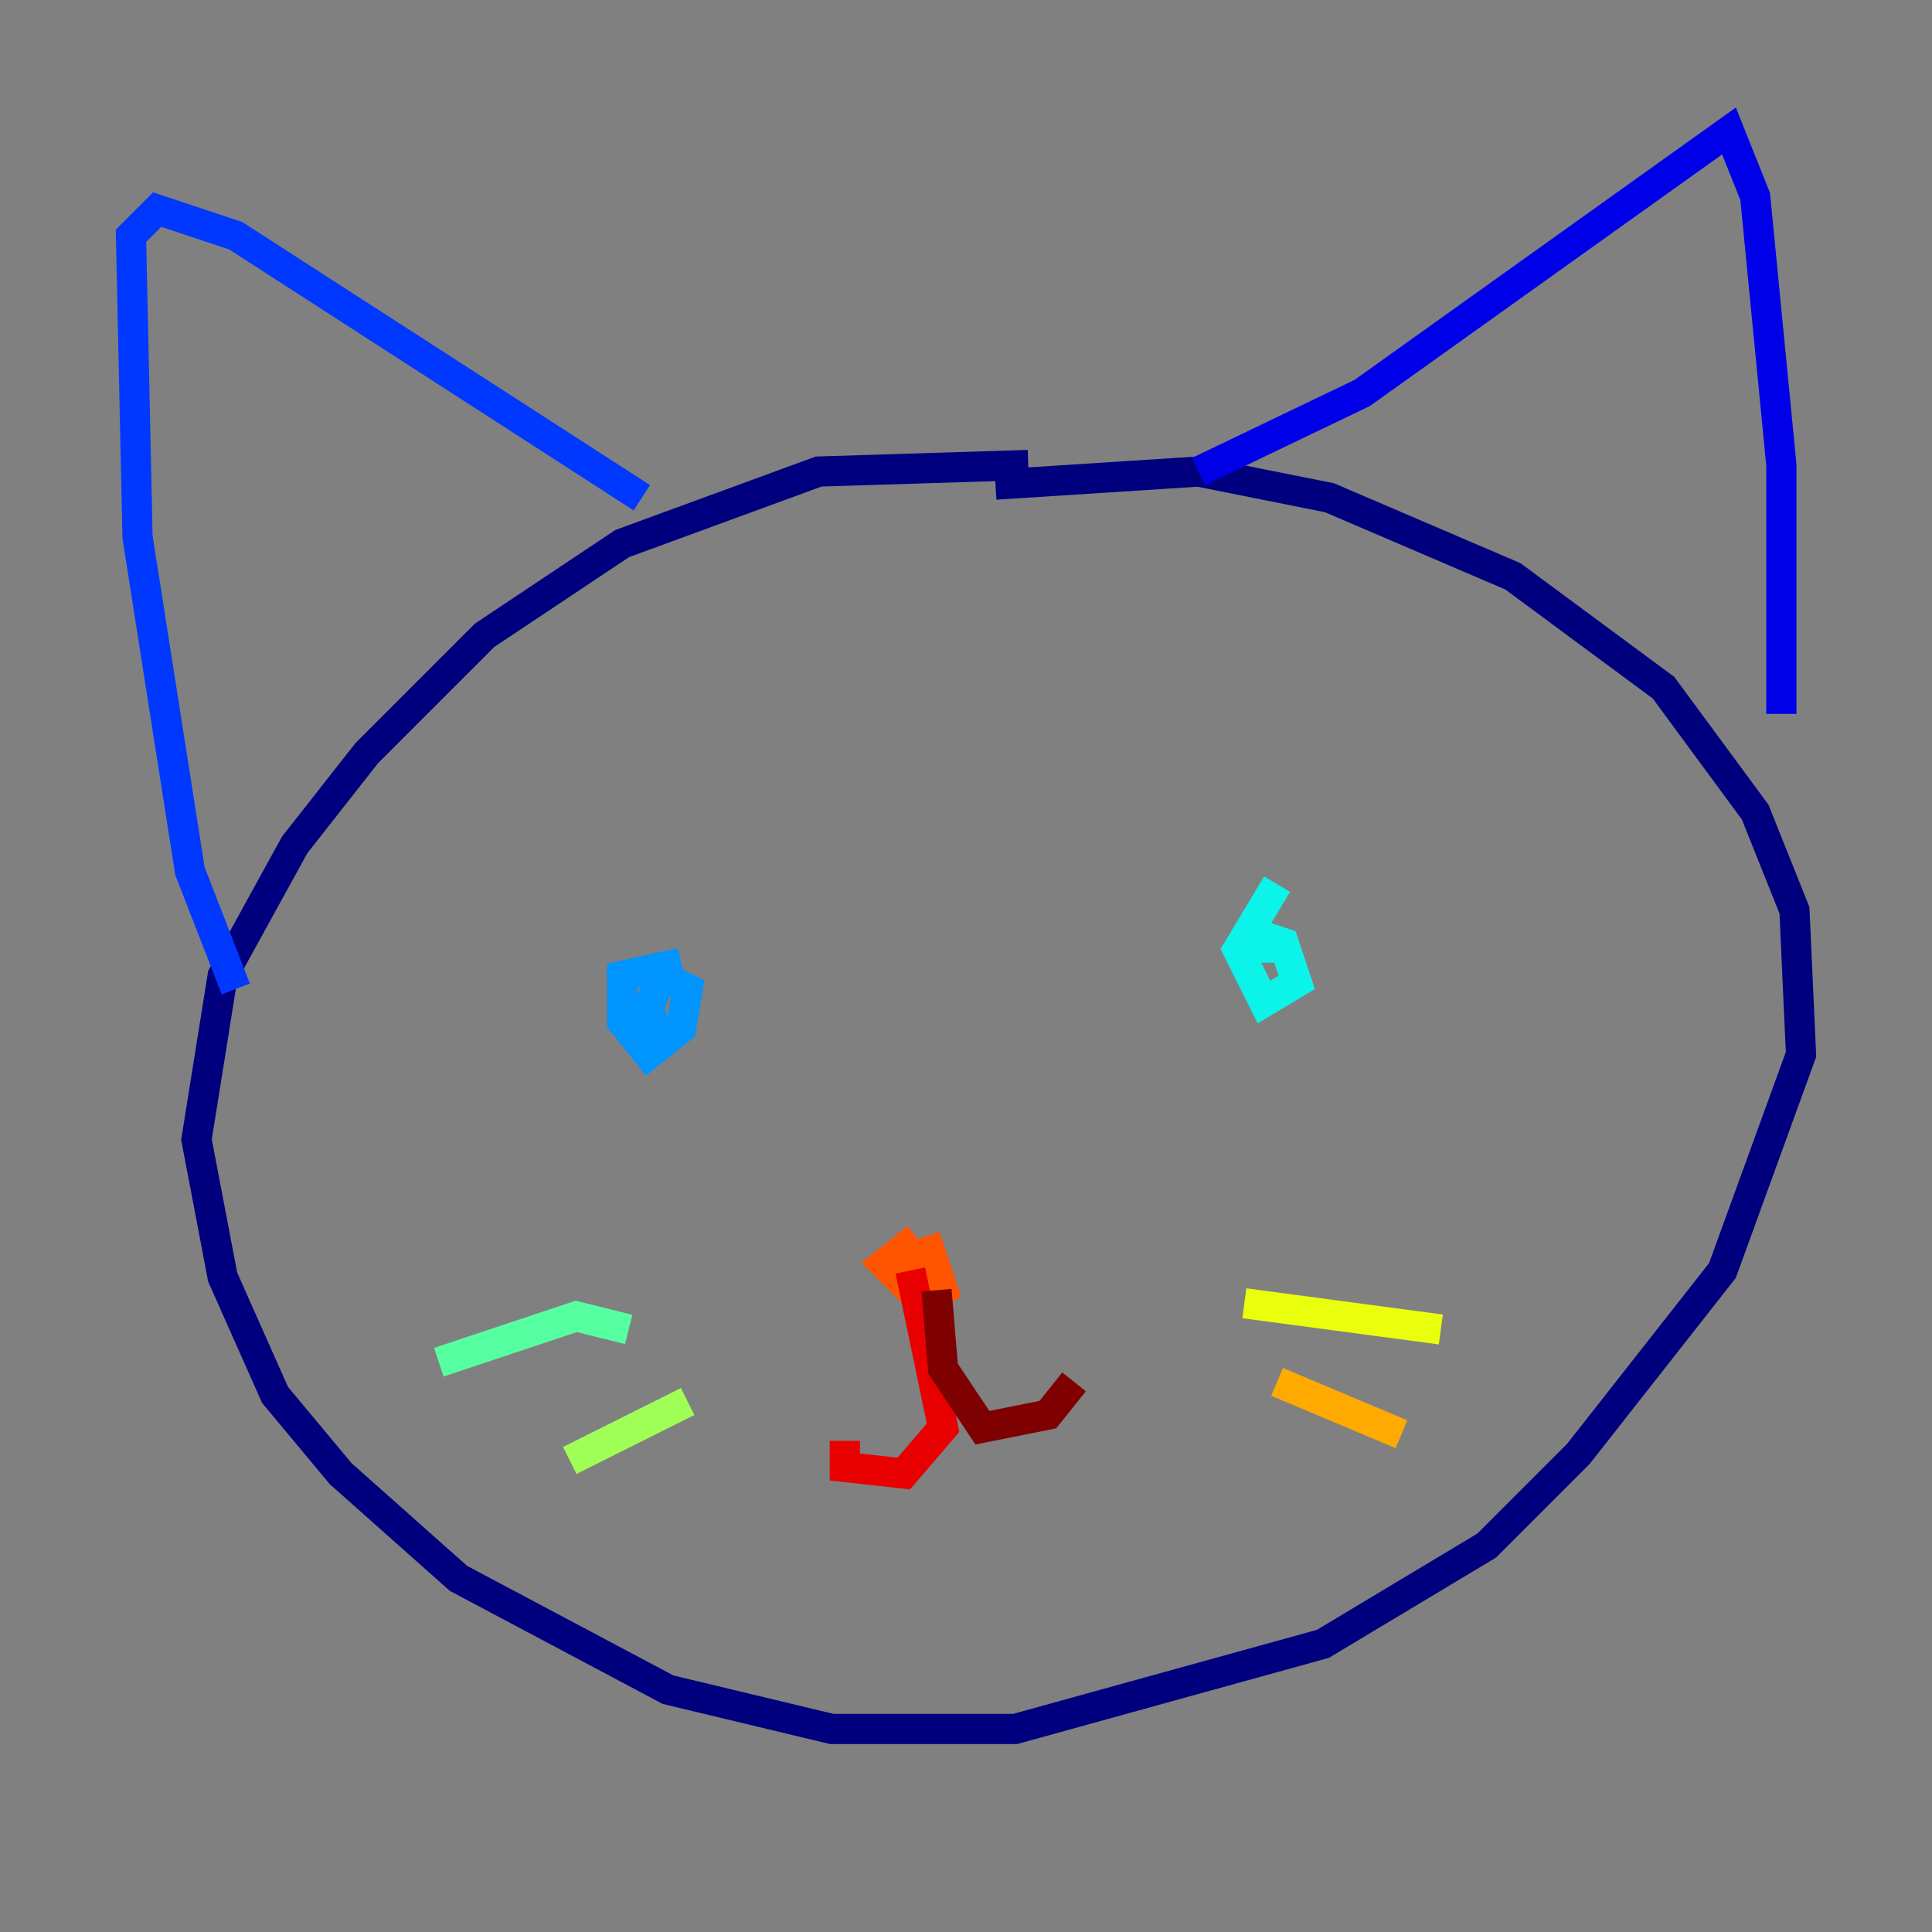 <?xml version="1.0" encoding="utf-8" ?>
<svg baseProfile="tiny" height="128" version="1.2" viewBox="0,0,128,128" width="128" xmlns="http://www.w3.org/2000/svg" xmlns:ev="http://www.w3.org/2001/xml-events" xmlns:xlink="http://www.w3.org/1999/xlink"><rect x="0" y="0" width="128" height="128" fill="#808080" stroke="none"/><defs /><polyline fill="none" points="68.122,30.807 54.237,31.241 41.22,36.014 32.108,42.088 24.298,49.898 19.525,55.973 14.752,64.651 13.017,75.498 14.752,84.61 18.224,92.42 22.563,97.627 30.373,104.57 44.258,111.946 55.105,114.549 67.254,114.549 87.647,108.909 98.495,102.4 104.57,96.325 114.115,84.176 119.322,69.858 118.888,60.312 116.285,53.803 110.21,45.559 100.231,38.183 88.081,32.976 79.403,31.241 65.953,32.108" stroke="#00007f" stroke-width="2" /><polyline fill="none" points="79.403,31.241 90.251,26.034 114.549,8.678 116.285,13.017 118.02,30.807 118.02,47.295" stroke="#0000e8" stroke-width="2" /><polyline fill="none" points="42.522,32.976 15.62,15.62 10.414,13.885 8.678,15.62 9.112,35.58 12.583,57.709 15.62,65.519" stroke="#0038ff" stroke-width="2" /><polyline fill="none" points="45.125,63.783 41.22,64.651 41.22,67.688 42.956,69.858 45.125,68.122 45.559,65.519 43.824,64.651 42.956,66.82 43.824,68.99" stroke="#0094ff" stroke-width="2" /><polyline fill="none" points="84.61,58.576 82.007,62.915 83.742,66.386 85.912,65.085 85.044,62.481 83.742,62.047 83.742,63.783" stroke="#0cf4ea" stroke-width="2" /><polyline fill="none" points="41.654,88.081 38.183,87.214 29.071,90.251" stroke="#56ffa0" stroke-width="2" /><polyline fill="none" points="45.559,92.854 37.749,96.759" stroke="#a0ff56" stroke-width="2" /><polyline fill="none" points="82.441,86.346 95.458,88.081" stroke="#eaff0c" stroke-width="2" /><polyline fill="none" points="84.61,91.552 92.854,95.024" stroke="#ffaa00" stroke-width="2" /><polyline fill="none" points="60.746,82.007 58.576,83.742 61.18,86.346 62.481,85.478 61.614,82.875 60.312,83.308 61.614,85.912" stroke="#ff5500" stroke-width="2" /><polyline fill="none" points="60.312,84.176 62.481,94.59 59.878,97.627 55.973,97.193 55.973,95.458" stroke="#e80000" stroke-width="2" /><polyline fill="none" points="62.047,85.478 62.481,90.685 65.085,94.59 69.424,93.722 71.159,91.552" stroke="#7f0000" stroke-width="2" /></svg>